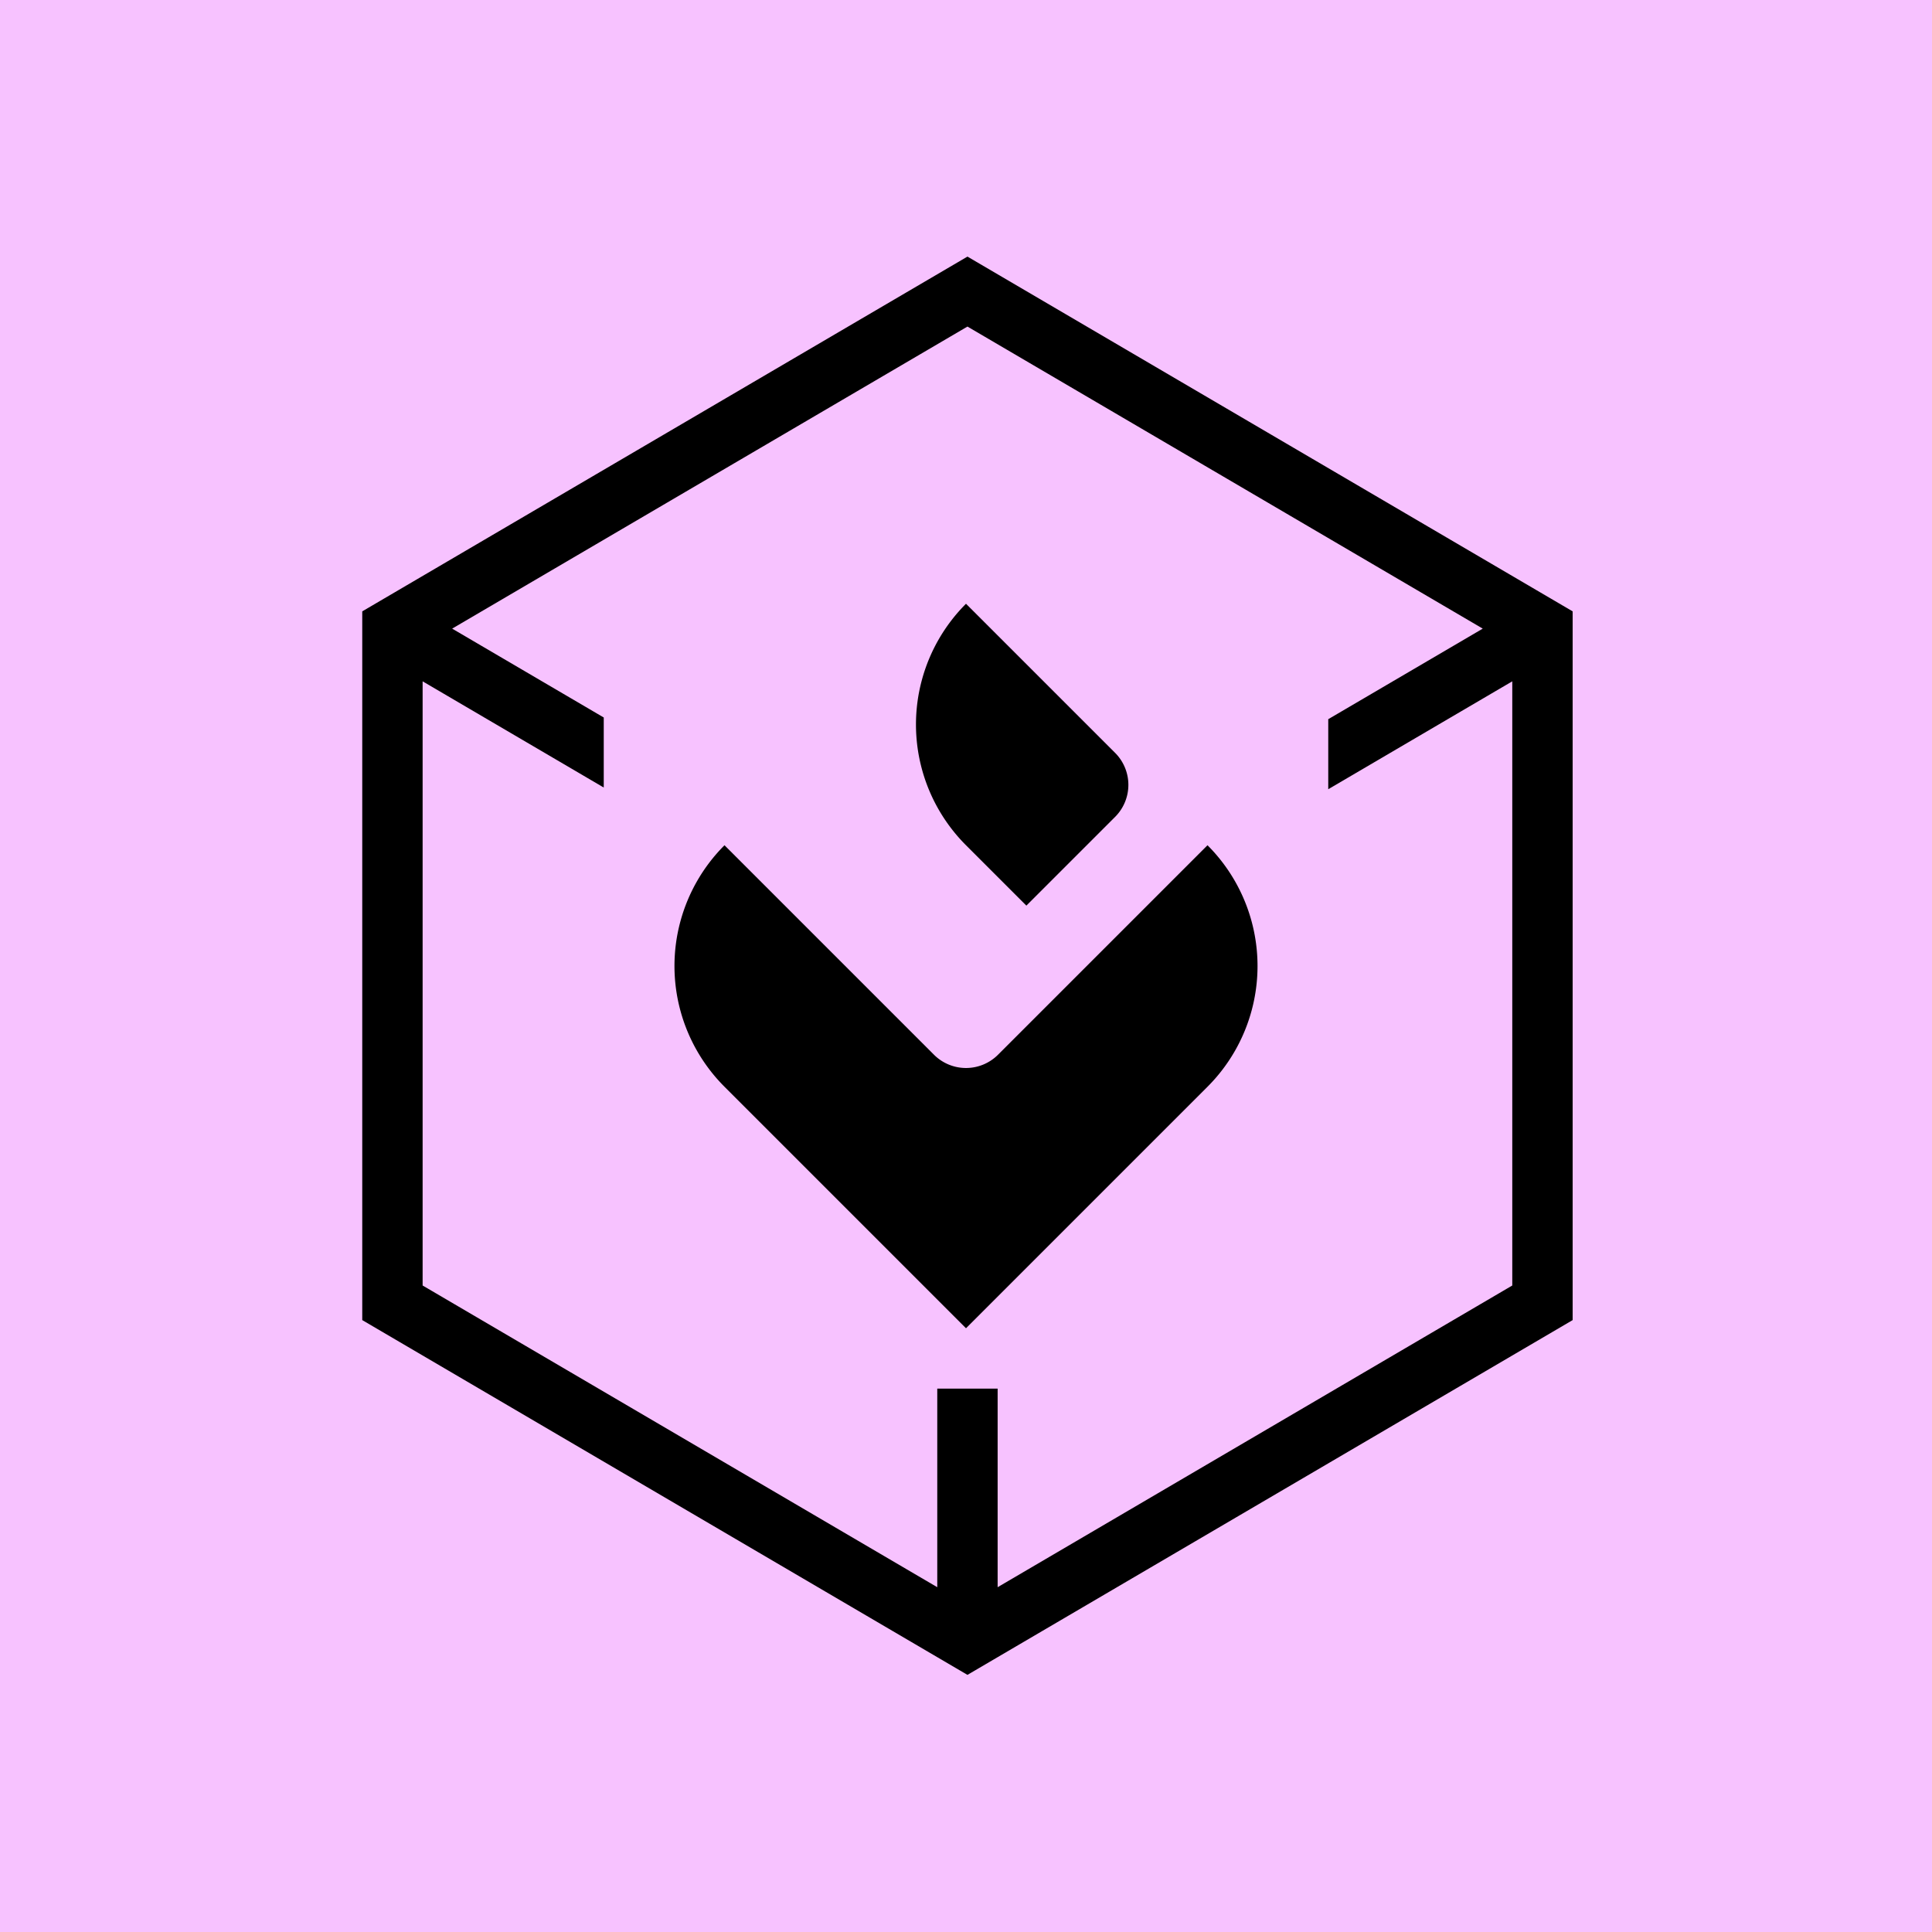 <svg xmlns="http://www.w3.org/2000/svg" width="32" height="32" fill="none" viewBox="0 0 32 32">
  <path fill="#F7C2FF" d="M0 0h32v32H0z"/>
  <path fill="#000" fill-rule="evenodd" d="M16.024 4.25 6 10.126v11.739l10.024 5.876 10.024-5.876V10.126L16.024 4.25ZM7 21.292V11.285l3 1.759v-1.16l-2.511-1.472 8.535-5.003 8.535 5.003-2.559 1.5v1.16l3.048-1.787v10.007l-8.524 4.997V23h-1v3.289L7 21.292Z" clip-rule="evenodd"/>
  <path fill="#000" d="m16 10 2.47 2.47a.75.75 0 0 1 0 1.06L17 15l-1-1a2.828 2.828 0 0 1 0-4Z"/>
  <path fill="#000" fill-rule="evenodd" d="m16 22-4-4a2.828 2.828 0 0 1 0-4l3.47 3.47a.75.75 0 0 0 1.06 0L20 14a2.828 2.828 0 0 1 0 4l-4 4Z" clip-rule="evenodd"/>
</svg>
